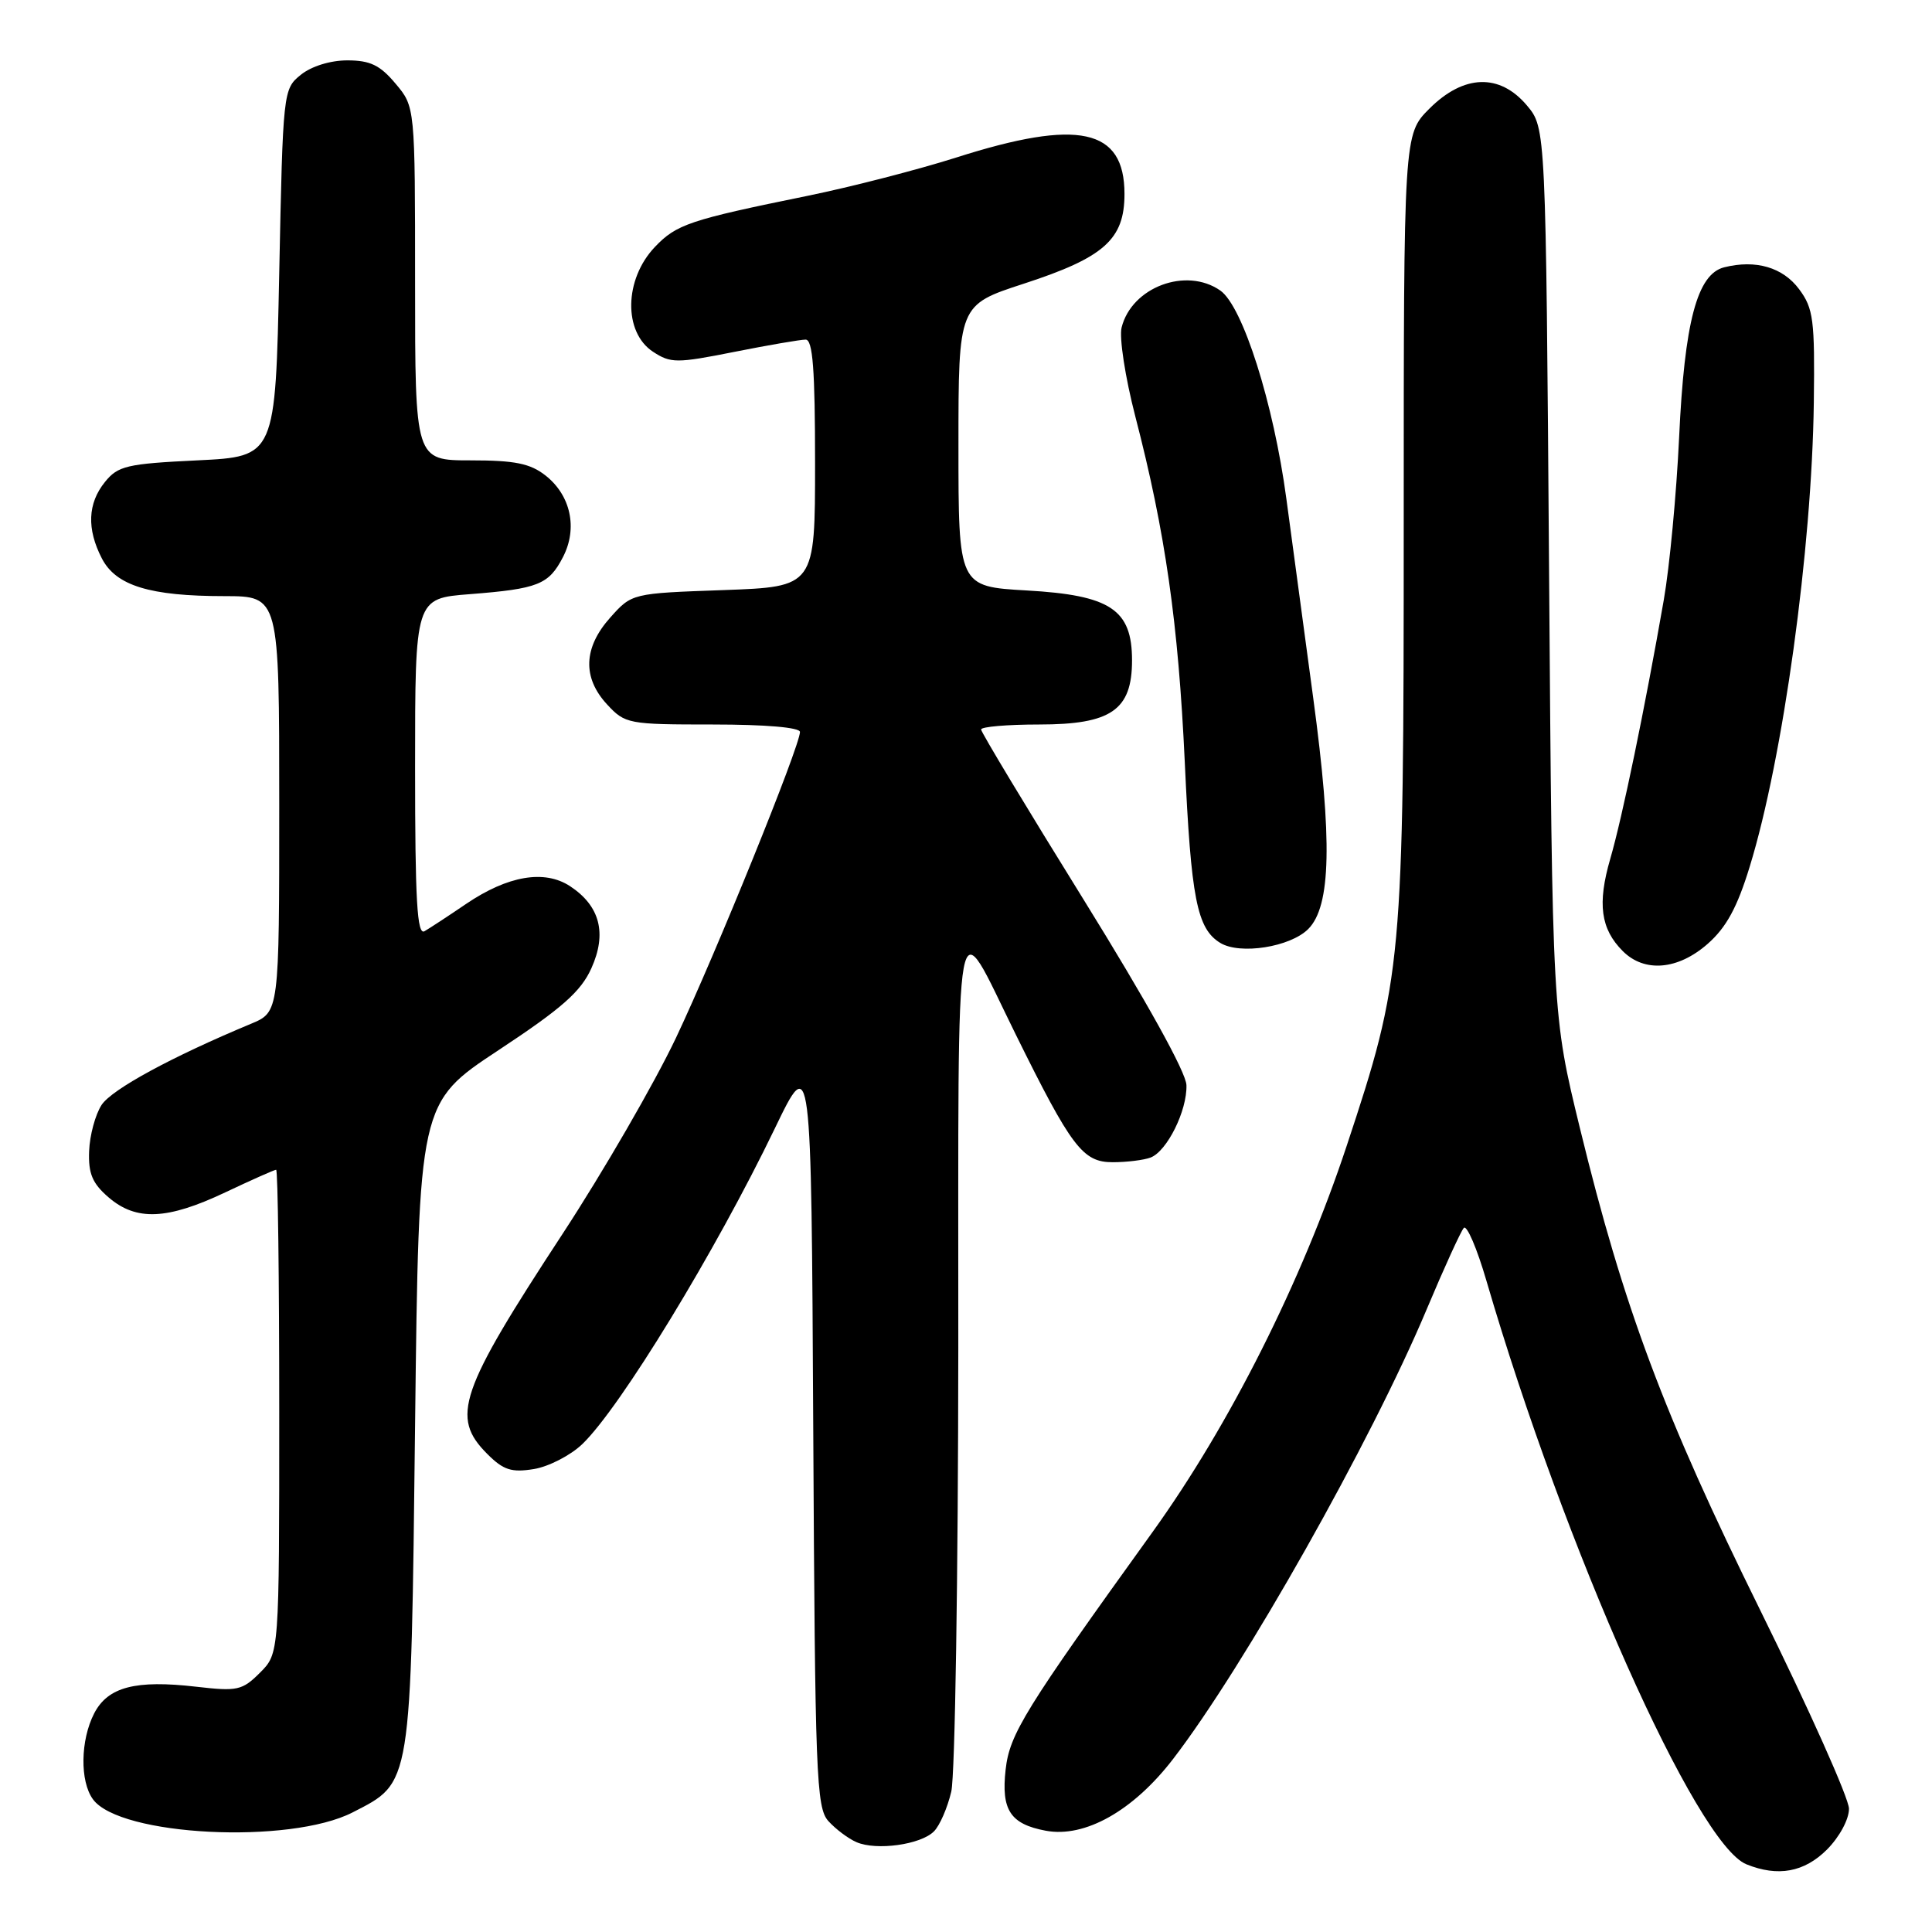 <?xml version="1.0" encoding="UTF-8" standalone="no"?>
<!DOCTYPE svg PUBLIC "-//W3C//DTD SVG 1.1//EN" "http://www.w3.org/Graphics/SVG/1.1/DTD/svg11.dtd" >
<svg xmlns="http://www.w3.org/2000/svg" xmlns:xlink="http://www.w3.org/1999/xlink" version="1.1" viewBox="0 0 256 256">
 <g >
 <path fill="currentColor"
d=" M 242.08 245.08 C 243.74 243.41 245.00 241.08 245.00 239.67 C 245.00 238.30 239.70 226.45 233.23 213.34 C 220.45 187.45 215.13 173.22 209.35 149.50 C 205.69 134.50 205.69 134.50 205.26 75.73 C 204.83 16.96 204.83 16.96 202.33 13.98 C 198.72 9.69 193.95 9.85 189.40 14.40 C 186.00 17.80 186.00 17.80 186.00 69.27 C 186.00 127.76 185.84 129.52 178.43 151.87 C 172.48 169.82 162.93 188.81 152.72 203.00 C 135.76 226.56 133.78 229.75 133.25 234.49 C 132.65 239.84 133.87 241.70 138.57 242.58 C 143.75 243.55 150.15 239.95 155.43 233.09 C 164.85 220.84 181.71 190.96 189.04 173.50 C 191.35 168.00 193.57 163.14 193.96 162.71 C 194.36 162.27 195.71 165.42 196.96 169.71 C 207.35 205.23 224.77 244.34 231.41 247.03 C 235.59 248.72 239.07 248.08 242.08 245.08 Z  M 123.75 242.67 C 124.52 241.91 125.55 239.53 126.05 237.39 C 126.55 235.25 126.96 208.76 126.98 178.53 C 127.00 116.61 126.32 120.33 134.59 137.07 C 141.98 152.03 143.47 154.00 147.43 154.00 C 149.30 154.00 151.56 153.72 152.46 153.38 C 154.64 152.54 157.31 147.17 157.21 143.79 C 157.17 142.10 151.92 132.65 143.57 119.18 C 136.11 107.16 130.00 97.02 130.00 96.66 C 130.00 96.30 133.46 96.00 137.69 96.00 C 147.24 96.00 150.00 94.09 150.00 87.50 C 150.00 80.76 147.15 78.87 136.06 78.24 C 127.00 77.72 127.00 77.72 127.00 59.07 C 127.00 40.41 127.00 40.41 135.66 37.59 C 146.31 34.12 149.00 31.73 149.00 25.70 C 149.00 17.02 142.92 15.70 126.72 20.87 C 121.65 22.48 112.78 24.77 107.00 25.95 C 91.35 29.14 89.64 29.72 86.77 32.73 C 82.70 37.01 82.58 44.02 86.53 46.61 C 88.87 48.14 89.64 48.15 97.28 46.63 C 101.80 45.73 106.06 45.00 106.75 45.00 C 107.70 45.00 108.00 48.94 108.00 61.38 C 108.00 77.75 108.00 77.75 95.86 78.19 C 83.73 78.62 83.73 78.62 80.86 81.83 C 77.30 85.82 77.15 89.79 80.45 93.35 C 82.83 95.92 83.25 96.00 94.45 96.00 C 101.43 96.00 106.00 96.39 106.00 96.99 C 106.00 98.85 94.81 126.45 89.58 137.50 C 86.71 143.55 79.94 155.25 74.54 163.50 C 60.83 184.43 59.69 187.78 64.57 192.66 C 66.70 194.79 67.77 195.14 70.73 194.66 C 72.70 194.34 75.59 192.85 77.15 191.36 C 82.19 186.53 94.81 165.83 102.68 149.50 C 107.50 139.50 107.50 139.50 107.76 189.43 C 108.00 235.25 108.16 239.52 109.76 241.30 C 110.72 242.36 112.40 243.63 113.50 244.10 C 116.14 245.24 122.00 244.43 123.75 242.67 Z  M 46.73 240.15 C 54.58 236.12 54.44 237.03 55.00 188.81 C 55.50 146.12 55.50 146.12 66.06 139.15 C 74.47 133.60 76.97 131.39 78.36 128.30 C 80.45 123.67 79.50 120.03 75.53 117.42 C 72.14 115.20 67.29 116.03 61.78 119.76 C 59.43 121.36 56.94 122.99 56.25 123.39 C 55.27 123.96 55.00 119.36 55.00 101.70 C 55.00 79.29 55.00 79.29 62.25 78.73 C 71.32 78.02 72.71 77.47 74.60 73.81 C 76.57 70.00 75.63 65.64 72.29 63.01 C 70.25 61.41 68.23 61.00 62.37 61.00 C 55.00 61.00 55.00 61.00 55.00 37.58 C 55.00 14.15 55.00 14.15 52.41 11.08 C 50.36 8.63 49.04 8.00 46.02 8.00 C 43.77 8.00 41.26 8.78 39.86 9.91 C 37.52 11.80 37.49 12.07 37.00 36.16 C 36.50 60.50 36.50 60.50 26.16 61.00 C 16.81 61.45 15.63 61.73 13.91 63.86 C 11.61 66.70 11.48 70.09 13.50 74.00 C 15.37 77.61 19.85 78.99 29.75 78.99 C 37.00 79.00 37.00 79.00 37.00 106.55 C 37.00 134.10 37.00 134.10 33.25 135.66 C 22.76 140.03 14.82 144.34 13.46 146.41 C 12.63 147.69 11.89 150.43 11.81 152.52 C 11.69 155.51 12.24 156.81 14.39 158.66 C 18.05 161.81 22.15 161.64 29.84 158.00 C 33.33 156.35 36.36 155.00 36.59 155.00 C 36.82 155.00 37.00 169.42 37.00 187.05 C 37.00 219.09 37.00 219.09 34.45 221.64 C 32.10 223.99 31.45 224.13 26.01 223.50 C 17.95 222.57 14.30 223.52 12.48 227.03 C 10.65 230.58 10.57 236.03 12.32 238.42 C 15.88 243.29 38.38 244.43 46.73 240.15 Z  M 226.27 125.07 C 228.74 122.90 230.19 120.25 231.85 114.82 C 236.26 100.48 240.09 72.74 240.34 53.33 C 240.48 42.39 240.29 40.87 238.40 38.33 C 236.24 35.42 232.65 34.37 228.46 35.42 C 224.88 36.32 223.20 42.66 222.49 58.00 C 222.14 65.42 221.23 75.10 220.46 79.50 C 217.95 93.88 214.96 108.33 213.37 113.79 C 211.64 119.75 212.09 123.09 215.03 126.03 C 217.90 128.90 222.33 128.53 226.27 125.07 Z  M 173.35 123.10 C 176.37 120.07 176.56 111.33 174.01 92.50 C 172.82 83.70 171.22 71.81 170.45 66.09 C 168.76 53.46 164.67 40.58 161.70 38.50 C 157.18 35.34 149.96 38.04 148.62 43.39 C 148.28 44.72 149.10 50.02 150.43 55.16 C 154.41 70.50 156.13 82.52 156.99 101.00 C 157.82 119.07 158.60 123.05 161.69 124.94 C 164.31 126.54 170.96 125.49 173.35 123.10 Z "/>
</g>
</svg>